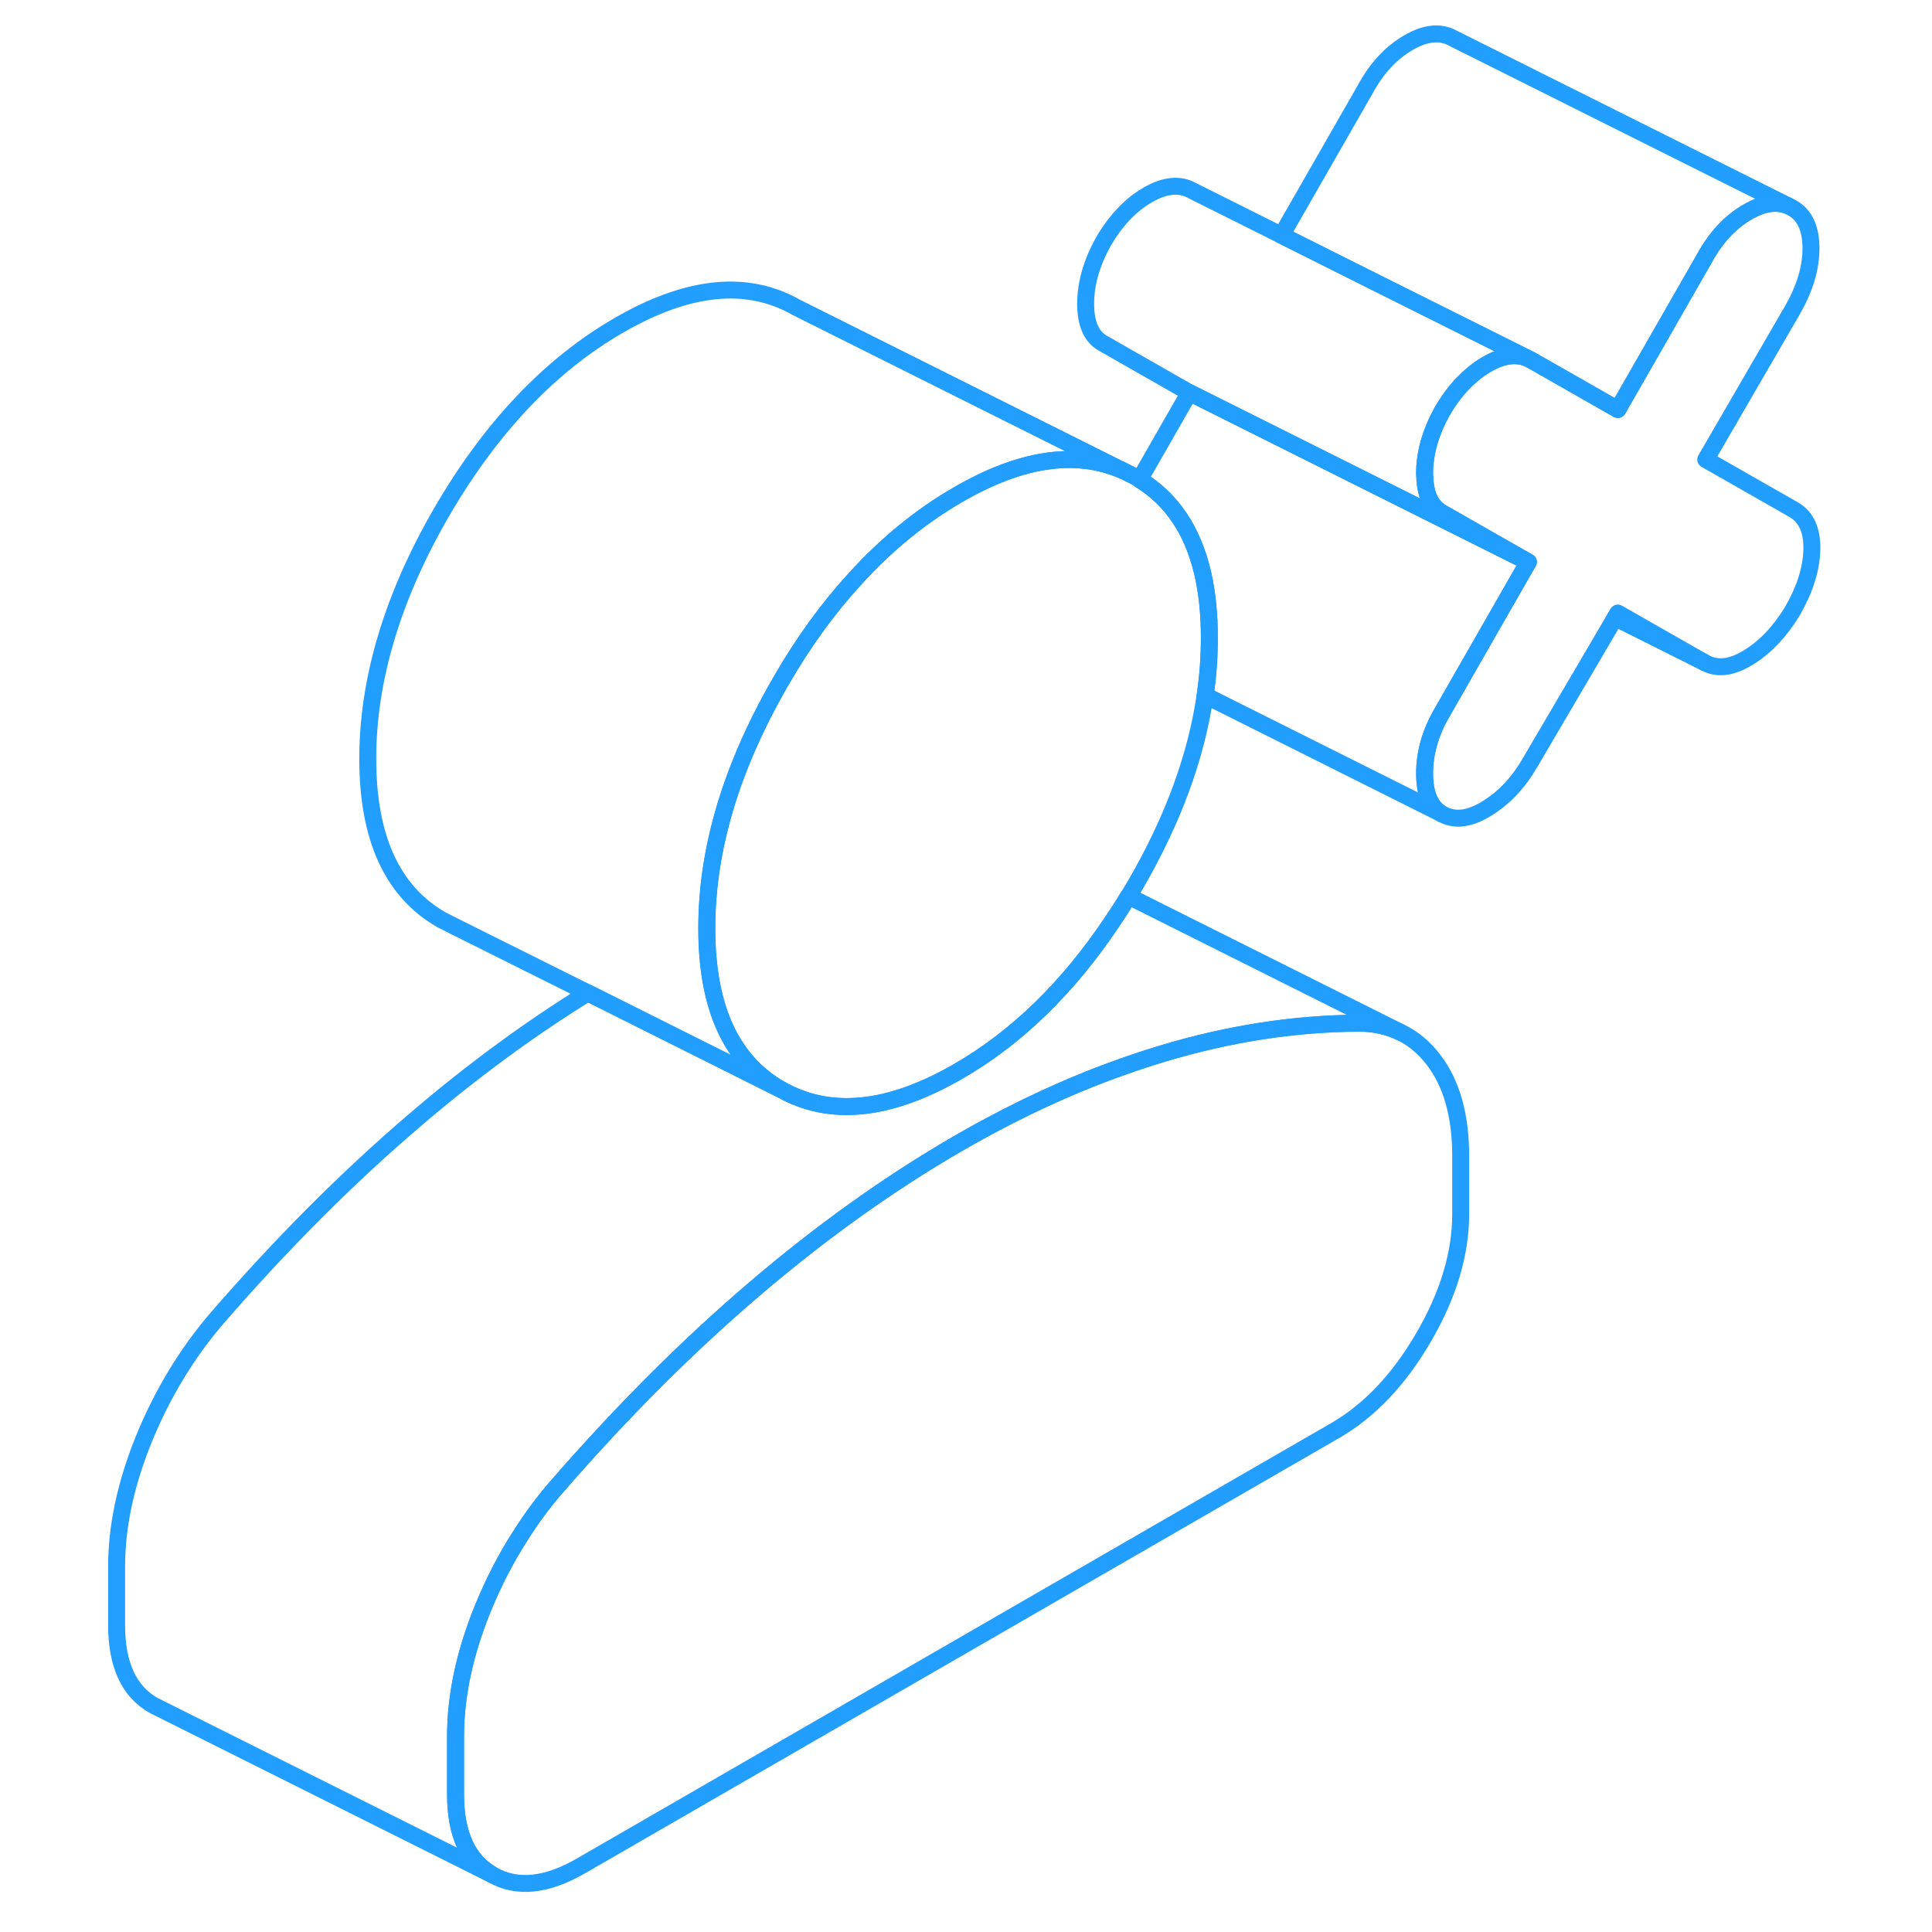<svg width="48" height="48" viewBox="0 0 105 114" fill="none" xmlns="http://www.w3.org/2000/svg" stroke-width="1px" stroke-linecap="round" stroke-linejoin="round"><path d="M81.69 68.224V71.624C81.69 73.964 80.97 76.384 79.51 78.894C78.06 81.394 76.32 83.234 74.28 84.414L29.79 110.094C27.75 111.274 26.01 111.454 24.55 110.624C23.1 109.794 22.38 108.214 22.38 105.874V102.464C22.38 100.054 22.92 97.534 24 94.884C24.62 93.374 25.35 91.944 26.21 90.614C26.84 89.614 27.54 88.664 28.31 87.774C32.14 83.364 36.03 79.464 39.99 76.084C43.94 72.704 47.96 69.834 52.03 67.474C55.26 65.614 58.45 64.114 61.6 62.994C62.43 62.694 63.26 62.424 64.08 62.174C68.04 60.984 71.93 60.384 75.76 60.374C76.65 60.384 77.46 60.574 78.18 60.934C78.9 61.284 79.53 61.814 80.07 62.514C81.15 63.904 81.69 65.814 81.69 68.224Z" stroke="#229EFF" stroke-linejoin="round"/><path d="M101.01 12.144C100.32 11.864 99.52 11.984 98.61 12.514C97.59 13.104 96.74 14.014 96.06 15.264L90.96 24.164L85.86 21.254L85.62 21.134L76.47 16.564L71.12 13.884L76.06 5.264C76.74 4.014 77.59 3.104 78.61 2.514C79.63 1.924 80.51 1.844 81.25 2.264L101.01 12.144Z" stroke="#229EFF" stroke-linejoin="round"/><path d="M102.41 32.444C102.38 33.594 101.99 34.804 101.25 36.084C100.51 37.294 99.639 38.204 98.65 38.804C97.659 39.414 96.8 39.504 96.06 39.084L90.96 36.174L90.8 36.454L85.769 45.024C85.09 46.194 84.24 47.094 83.219 47.714C82.2 48.344 81.32 48.444 80.58 48.024C79.9 47.634 79.56 46.834 79.56 45.634C79.56 44.434 79.9 43.234 80.58 42.064L85.35 33.734L85.68 33.164L80.58 30.254C79.94 29.894 79.6 29.184 79.57 28.114C79.56 28.054 79.56 27.994 79.56 27.924C79.56 26.754 79.9 25.544 80.58 24.304C81.11 23.384 81.719 22.644 82.4 22.084C82.659 21.864 82.939 21.664 83.219 21.504C84.129 20.974 84.93 20.854 85.62 21.134L85.859 21.254L90.96 24.164L96.06 15.264C96.74 14.014 97.59 13.104 98.609 12.514C99.519 11.984 100.32 11.864 101.01 12.144L101.25 12.264C101.99 12.684 102.359 13.484 102.359 14.654C102.359 15.824 101.99 17.044 101.25 18.324L96.15 27.114L101.339 30.074C102.079 30.504 102.44 31.284 102.41 32.444Z" stroke="#229EFF" stroke-linejoin="round"/><path d="M85.68 33.164L85.35 33.734L80.58 42.064C79.9 43.234 79.56 44.424 79.56 45.634C79.56 46.844 79.9 47.634 80.58 48.024L66.61 41.034C66.78 39.894 66.86 38.764 66.86 37.644C66.86 36.234 66.73 34.964 66.47 33.834C65.88 31.304 64.64 29.454 62.74 28.294L65.68 23.164L77.78 29.214L85.68 33.164Z" stroke="#229EFF" stroke-linejoin="round"/><path d="M66.86 37.644C66.86 38.764 66.78 39.894 66.61 41.034C66.08 44.654 64.72 48.374 62.51 52.184C62.37 52.424 62.23 52.654 62.09 52.884C61.77 53.414 61.44 53.924 61.1 54.424C58.5 58.304 55.47 61.244 52.03 63.224C47.96 65.574 44.47 65.924 41.56 64.274C38.66 62.614 37.21 59.454 37.21 54.794V54.774C37.21 52.634 37.51 50.464 38.12 48.244C38.84 45.624 39.99 42.954 41.56 40.234C42.89 37.924 44.35 35.904 45.95 34.164C47.8 32.124 49.83 30.464 52.03 29.194C55.75 27.034 58.98 26.564 61.73 27.754L62.51 28.144C62.59 28.194 62.67 28.234 62.74 28.294C64.64 29.454 65.88 31.304 66.47 33.834C66.73 34.964 66.86 36.234 66.86 37.644Z" stroke="#229EFF" stroke-linejoin="round"/><path d="M96.06 39.084L90.8 36.454" stroke="#229EFF" stroke-linejoin="round"/><path d="M85.68 33.164L77.779 29.214L65.68 23.164L60.58 20.254C59.9 19.874 59.56 19.094 59.56 17.924C59.56 16.754 59.9 15.544 60.58 14.304C61.32 13.024 62.2 12.094 63.219 11.504C64.24 10.914 65.12 10.834 65.859 11.254L71.12 13.884L76.469 16.564L85.62 21.134C84.93 20.854 84.129 20.974 83.219 21.504C82.939 21.664 82.659 21.864 82.4 22.084C81.719 22.644 81.11 23.384 80.58 24.304C79.9 25.544 79.56 26.754 79.56 27.924C79.56 27.994 79.56 28.054 79.57 28.114C79.6 29.184 79.94 29.894 80.58 30.254L85.68 33.164Z" stroke="#229EFF" stroke-linejoin="round"/><path d="M61.72 27.753C58.97 26.563 55.74 27.033 52.02 29.193C49.82 30.463 47.79 32.123 45.94 34.163C44.34 35.904 42.88 37.923 41.55 40.233C39.98 42.953 38.83 45.623 38.11 48.243C37.5 50.464 37.2 52.633 37.2 54.773V54.794C37.2 59.453 38.65 62.614 41.55 64.273L30.18 58.584L22.28 54.643L21.55 54.273C18.65 52.614 17.2 49.444 17.2 44.773C17.2 40.103 18.65 35.243 21.55 30.233C24.46 25.224 27.95 21.543 32.02 19.193C36.1 16.833 39.59 16.483 42.5 18.143L61.72 27.753Z" stroke="#229EFF" stroke-linejoin="round"/><path d="M78.18 60.934C77.46 60.574 76.65 60.384 75.76 60.374C71.93 60.384 68.04 60.984 64.08 62.174C63.26 62.424 62.43 62.694 61.6 62.994C58.45 64.114 55.26 65.614 52.03 67.474C47.96 69.834 43.94 72.704 39.99 76.084C36.03 79.464 32.14 83.364 28.31 87.774C27.54 88.664 26.84 89.614 26.21 90.614C25.35 91.944 24.62 93.374 24 94.884C22.92 97.534 22.38 100.054 22.38 102.464V105.874C22.38 108.214 23.1 109.794 24.55 110.624L4.55 100.624C3.1 99.794 2.38 98.214 2.38 95.874V92.464C2.38 90.054 2.92 87.534 4 84.884C5.08 82.244 6.52 79.864 8.31 77.774C12.14 73.364 16.03 69.464 19.99 66.084C23.34 63.214 26.75 60.714 30.19 58.584L41.56 64.274C44.47 65.924 47.96 65.574 52.03 63.224C55.47 61.244 58.5 58.304 61.1 54.424C61.44 53.924 61.77 53.414 62.09 52.884L78.18 60.934Z" stroke="#229EFF" stroke-linejoin="round"/></svg>